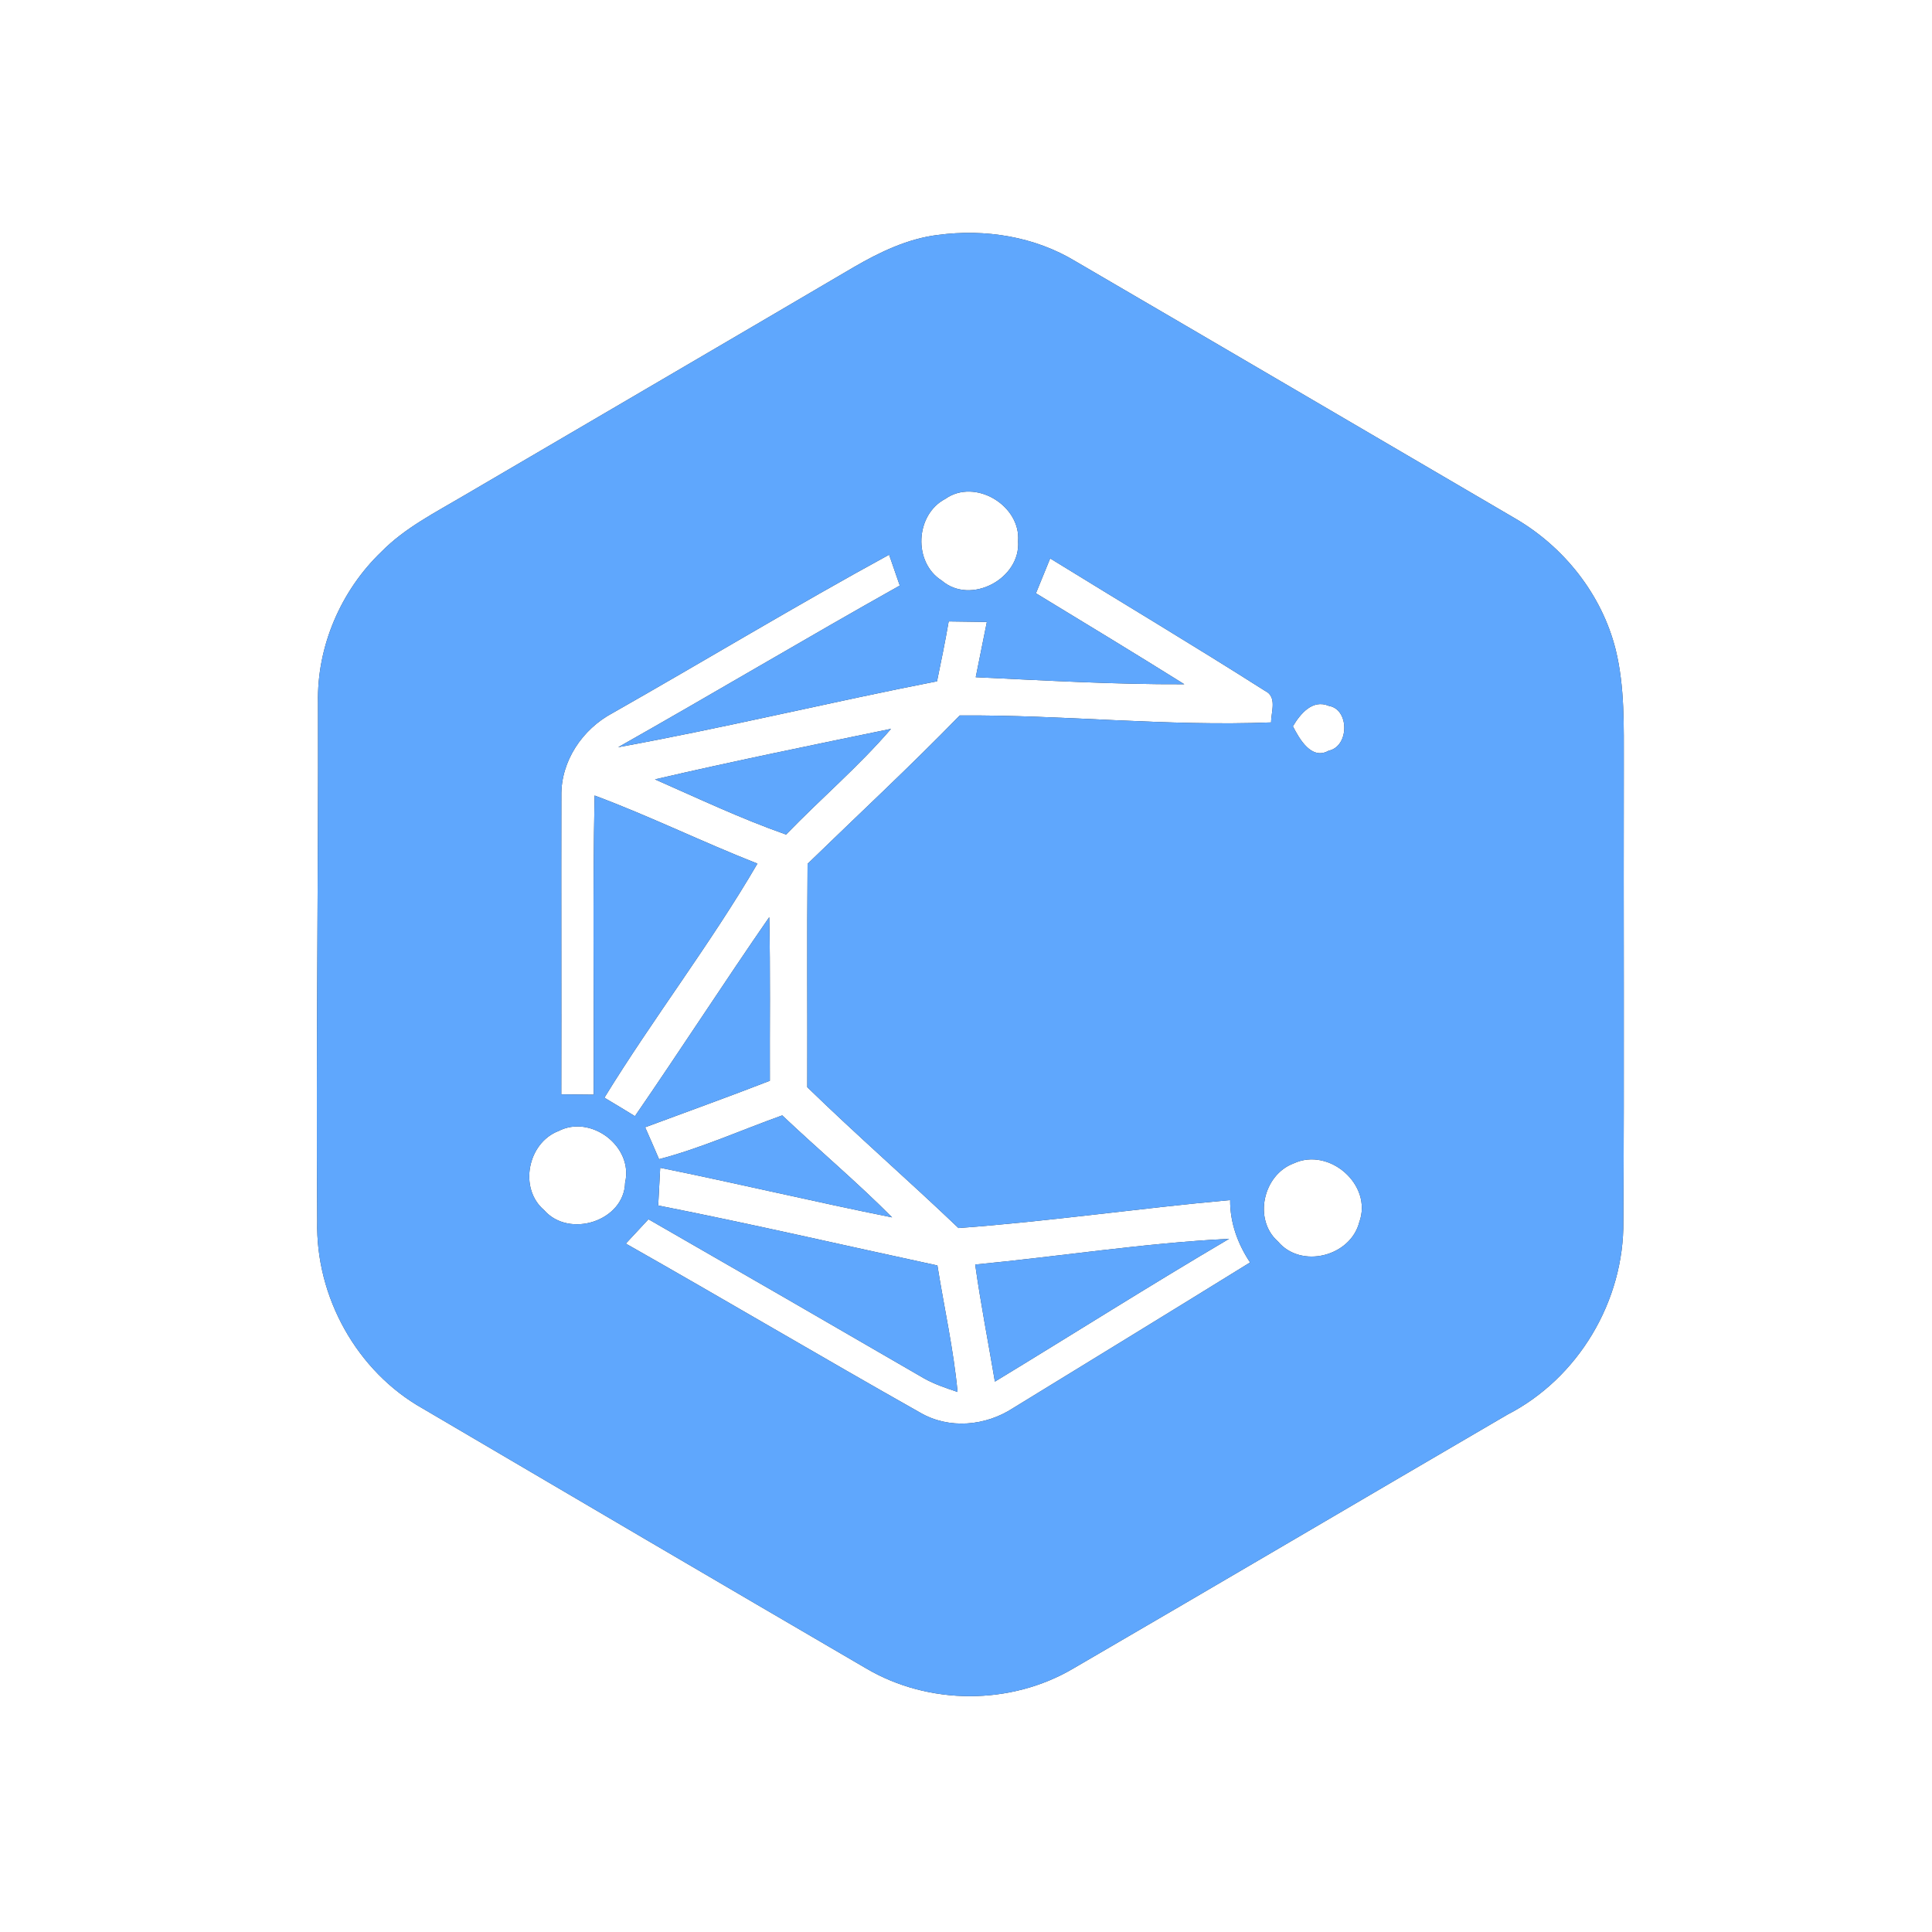 <?xml version="1.0" encoding="UTF-8" ?>
<!DOCTYPE svg PUBLIC "-//W3C//DTD SVG 1.1//EN" "http://www.w3.org/Graphics/SVG/1.1/DTD/svg11.dtd">
<svg width="250pt" height="250pt" viewBox="0 0 250 250" version="1.1" xmlns="http://www.w3.org/2000/svg">
<rect x="0" y="0" width="250" height="250" fill="#333333" stroke="none"/>
<g id="#ffffffff">
<path fill="#ffffff" opacity="1.00" d=" M 0.00 0.00 L 250.00 0.00 L 250.00 250.00 L 0.00 250.00 L 0.00 0.00 M 121.36 30.40 C 117.47 30.88 113.88 32.60 110.53 34.54 C 93.71 44.43 76.86 54.26 60.03 64.13 C 56.33 66.32 52.41 68.29 49.36 71.39 C 44.11 76.42 40.99 83.65 41.15 90.94 C 41.21 113.30 40.88 135.67 41.05 158.02 C 40.82 167.79 46.16 177.45 54.70 182.26 C 73.80 193.50 92.92 204.71 112.06 215.88 C 120.19 220.68 130.81 220.69 138.94 215.87 C 157.67 204.98 176.33 193.98 195.04 183.06 C 204.25 178.33 210.18 168.33 210.06 158.00 C 210.19 138.32 210.07 118.64 210.12 98.96 C 210.11 93.99 210.26 88.93 209.07 84.07 C 207.28 76.92 202.37 70.75 196.03 67.07 C 177.08 55.99 158.14 44.87 139.17 33.81 C 133.85 30.59 127.48 29.59 121.36 30.40 Z" />
<path fill="#ffffff" opacity="1.00" d=" M 122.33 64.55 C 126.18 61.83 132.11 65.42 131.74 70.03 C 132.10 74.86 125.63 78.35 121.87 75.13 C 118.13 72.78 118.42 66.59 122.33 64.55 Z" />
<path fill="#ffffff" opacity="1.00" d=" M 79.25 92.28 C 91.21 85.49 102.98 78.37 115.05 71.78 C 115.50 73.11 115.97 74.44 116.43 75.77 C 104.22 82.62 92.18 89.80 79.99 96.69 C 93.80 94.18 107.46 90.85 121.25 88.16 C 121.79 85.58 122.31 83.00 122.76 80.41 C 124.41 80.43 126.05 80.46 127.70 80.48 C 127.21 82.86 126.75 85.25 126.26 87.63 C 135.25 88.05 144.24 88.58 153.25 88.54 C 146.88 84.56 140.47 80.67 134.05 76.77 C 134.66 75.27 135.27 73.76 135.89 72.26 C 145.15 77.97 154.50 83.55 163.68 89.39 C 165.31 90.17 164.47 92.11 164.48 93.48 C 151.04 94.02 137.63 92.48 124.19 92.58 C 117.80 99.15 111.08 105.39 104.50 111.78 C 104.41 121.41 104.49 131.05 104.46 140.68 C 110.85 146.90 117.58 152.75 124.03 158.91 C 135.78 158.05 147.45 156.34 159.18 155.29 C 159.16 158.22 160.16 160.95 161.76 163.36 C 151.57 169.67 141.34 175.92 131.12 182.19 C 127.55 184.53 122.81 184.98 119.06 182.79 C 106.31 175.60 93.71 168.13 80.98 160.92 C 81.95 159.87 82.93 158.82 83.91 157.77 C 95.83 164.62 107.73 171.49 119.62 178.39 C 120.98 179.14 122.45 179.63 123.91 180.12 C 123.39 174.61 122.17 169.21 121.30 163.75 C 109.26 161.16 97.26 158.37 85.17 155.99 C 85.25 154.36 85.34 152.74 85.43 151.11 C 95.45 153.14 105.40 155.52 115.44 157.53 C 110.88 152.94 105.92 148.78 101.22 144.33 C 95.91 146.23 90.74 148.57 85.28 150.00 C 84.69 148.62 84.09 147.24 83.48 145.87 C 88.86 143.87 94.27 141.93 99.62 139.85 C 99.59 132.80 99.70 125.74 99.54 118.68 C 93.65 127.20 88.03 135.90 82.16 144.43 C 80.85 143.62 79.53 142.83 78.21 142.04 C 84.52 131.76 91.94 122.16 98.01 111.75 C 90.92 108.97 84.08 105.60 76.94 102.94 C 76.68 115.84 76.88 128.75 76.82 141.65 C 75.42 141.63 74.03 141.62 72.63 141.61 C 72.66 128.72 72.61 115.83 72.64 102.94 C 72.58 98.47 75.37 94.35 79.25 92.28 M 84.75 100.85 C 90.37 103.32 95.92 105.96 101.72 107.99 C 106.18 103.37 111.11 99.19 115.30 94.31 C 105.10 96.42 94.89 98.49 84.75 100.85 M 126.19 163.63 C 126.90 168.70 127.89 173.73 128.74 178.78 C 138.85 172.64 148.85 166.30 159.05 160.30 C 148.05 160.85 137.15 162.58 126.19 163.63 Z" />
<path fill="#ffffff" opacity="1.00" d=" M 167.30 93.98 C 168.25 92.38 169.83 90.44 171.95 91.34 C 174.63 91.77 174.61 96.59 171.93 97.14 C 169.70 98.41 168.13 95.60 167.30 93.98 Z" />
<path fill="#ffffff" opacity="1.00" d=" M 72.26 146.36 C 76.46 144.18 81.99 148.34 80.89 153.03 C 80.77 158.02 73.63 160.29 70.41 156.59 C 67.10 153.79 68.28 147.89 72.26 146.36 Z" />
<path fill="#ffffff" opacity="1.00" d=" M 167.38 150.55 C 172.01 148.38 177.66 153.34 175.89 158.15 C 174.75 162.59 168.36 164.22 165.37 160.65 C 162.14 157.81 163.44 152.03 167.38 150.55 Z" />
</g>
<g id="#5fa7fdff">
<path fill="#5fa7fd" opacity="1.00" d=" M 121.36 30.40 C 127.48 29.59 133.85 30.59 139.17 33.81 C 158.14 44.87 177.08 55.99 196.03 67.07 C 202.37 70.75 207.28 76.92 209.07 84.07 C 210.26 88.93 210.11 93.99 210.12 98.96 C 210.07 118.64 210.19 138.32 210.06 158.00 C 210.18 168.33 204.25 178.33 195.04 183.06 C 176.33 193.98 157.67 204.98 138.94 215.87 C 130.81 220.69 120.19 220.68 112.06 215.88 C 92.92 204.71 73.80 193.50 54.70 182.26 C 46.16 177.45 40.82 167.79 41.05 158.02 C 40.88 135.67 41.21 113.30 41.15 90.94 C 40.99 83.65 44.11 76.42 49.36 71.39 C 52.41 68.29 56.33 66.32 60.03 64.13 C 76.86 54.26 93.71 44.43 110.53 34.54 C 113.88 32.60 117.47 30.88 121.36 30.40 M 122.33 64.55 C 118.42 66.59 118.13 72.78 121.87 75.13 C 125.63 78.35 132.10 74.86 131.74 70.03 C 132.11 65.42 126.18 61.83 122.33 64.55 M 79.25 92.28 C 75.37 94.35 72.58 98.47 72.64 102.94 C 72.61 115.83 72.66 128.72 72.63 141.61 C 74.03 141.62 75.42 141.63 76.82 141.65 C 76.88 128.75 76.68 115.84 76.94 102.94 C 84.08 105.60 90.92 108.97 98.01 111.75 C 91.94 122.16 84.52 131.76 78.21 142.04 C 79.53 142.83 80.85 143.62 82.16 144.43 C 88.03 135.90 93.65 127.20 99.54 118.68 C 99.70 125.74 99.59 132.80 99.62 139.85 C 94.27 141.93 88.86 143.87 83.48 145.87 C 84.09 147.24 84.69 148.62 85.28 150.00 C 90.74 148.57 95.91 146.23 101.22 144.33 C 105.92 148.78 110.88 152.94 115.44 157.53 C 105.40 155.52 95.45 153.14 85.43 151.11 C 85.34 152.74 85.25 154.36 85.17 155.99 C 97.26 158.37 109.26 161.16 121.30 163.75 C 122.17 169.21 123.39 174.61 123.91 180.12 C 122.45 179.63 120.98 179.14 119.62 178.39 C 107.73 171.49 95.83 164.62 83.91 157.77 C 82.93 158.82 81.95 159.87 80.98 160.92 C 93.71 168.13 106.31 175.60 119.06 182.79 C 122.81 184.98 127.55 184.53 131.12 182.19 C 141.34 175.92 151.57 169.67 161.76 163.36 C 160.16 160.95 159.16 158.22 159.18 155.29 C 147.45 156.34 135.78 158.05 124.03 158.91 C 117.58 152.75 110.85 146.90 104.46 140.68 C 104.49 131.05 104.41 121.41 104.50 111.78 C 111.08 105.39 117.80 99.15 124.19 92.58 C 137.63 92.48 151.04 94.02 164.48 93.48 C 164.47 92.11 165.31 90.17 163.68 89.39 C 154.50 83.55 145.15 77.97 135.89 72.26 C 135.27 73.76 134.66 75.27 134.05 76.77 C 140.47 80.67 146.88 84.56 153.25 88.54 C 144.24 88.58 135.25 88.05 126.26 87.63 C 126.75 85.25 127.21 82.86 127.70 80.48 C 126.05 80.46 124.41 80.43 122.76 80.41 C 122.31 83.00 121.79 85.58 121.25 88.16 C 107.46 90.85 93.80 94.18 79.99 96.69 C 92.18 89.80 104.22 82.62 116.43 75.77 C 115.97 74.44 115.50 73.11 115.05 71.78 C 102.98 78.37 91.21 85.49 79.25 92.28 M 167.30 93.98 C 168.13 95.60 169.70 98.41 171.93 97.14 C 174.61 96.59 174.63 91.77 171.95 91.34 C 169.83 90.44 168.25 92.38 167.30 93.98 M 72.26 146.36 C 68.28 147.89 67.10 153.79 70.41 156.59 C 73.63 160.29 80.77 158.02 80.89 153.03 C 81.99 148.34 76.46 144.18 72.26 146.36 M 167.38 150.55 C 163.44 152.03 162.14 157.81 165.37 160.65 C 168.36 164.22 174.75 162.59 175.89 158.15 C 177.66 153.34 172.01 148.38 167.38 150.55 Z" />
<path fill="#5fa7fd" opacity="1.00" d=" M 84.75 100.85 C 94.89 98.49 105.10 96.42 115.30 94.31 C 111.11 99.19 106.18 103.37 101.72 107.99 C 95.92 105.96 90.37 103.32 84.75 100.85 Z" />
<path fill="#5fa7fd" opacity="1.00" d=" M 126.19 163.63 C 137.15 162.58 148.05 160.85 159.05 160.30 C 148.85 166.30 138.85 172.64 128.74 178.78 C 127.89 173.73 126.90 168.70 126.19 163.63 Z" />
</g>
</svg>
